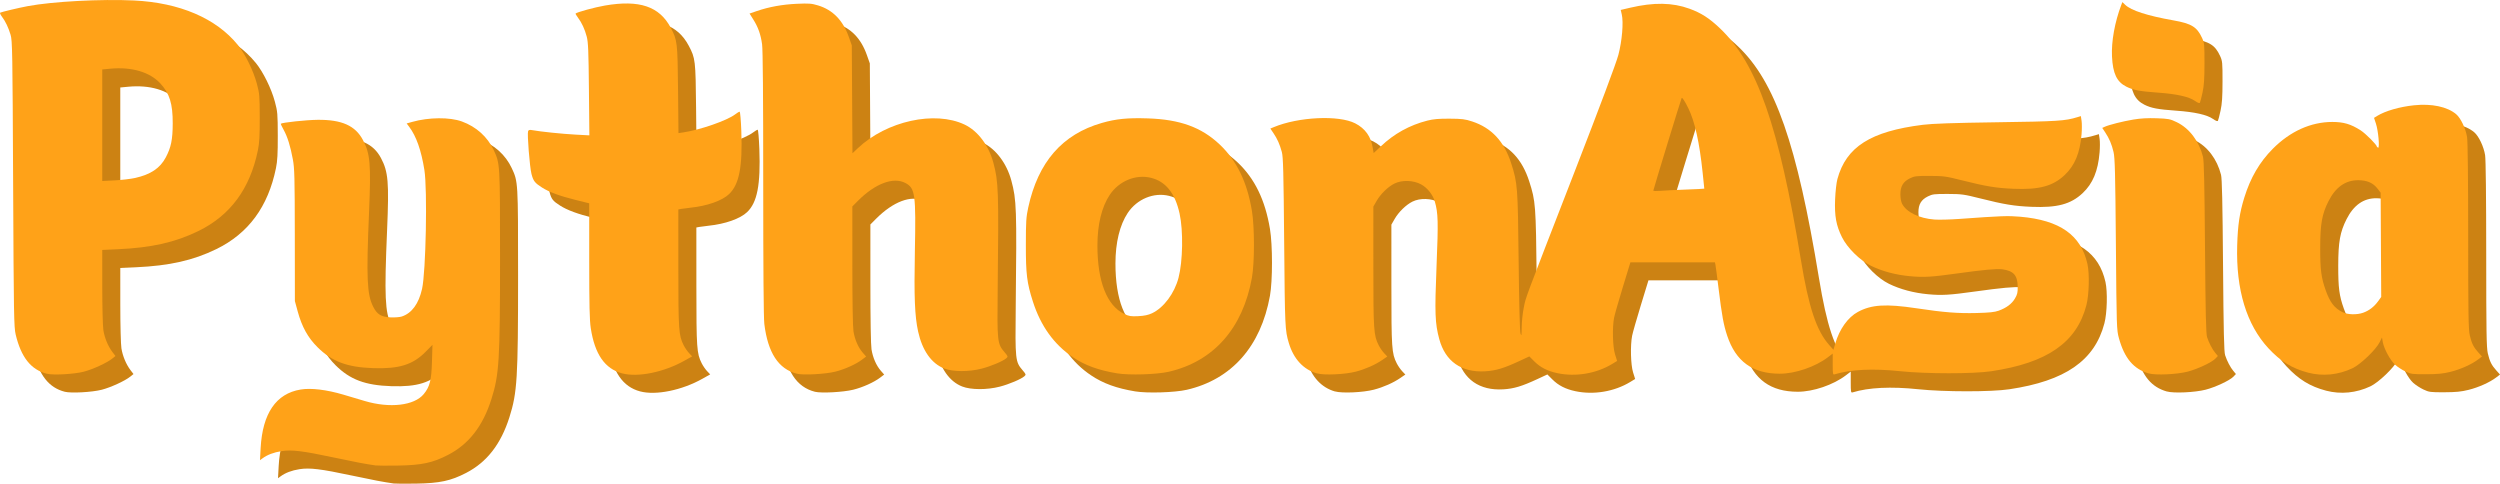 <?xml version="1.0" encoding="UTF-8" standalone="no"?>
<svg
   width="233.194"
   height="45.117"
   viewBox="0 0 233.194 45.117"
   fill="none"
   version="1.1"
   id="svg1361"
   xmlns="http://www.w3.org/2000/svg"
   xmlns:svg="http://www.w3.org/2000/svg">
  <defs
     id="defs1361" />
  <g
     id="g1385"
     transform="translate(-88.486,-65.387)"
     style="fill:#cc8213;fill-opacity:1">
    <path
       style="fill:#cc8213;fill-opacity:1;stroke-width:0.099"
       d="M 94.531,101.93 C 93.056,101.555 92.134,100.392 91.63,98.27 91.468,97.585 91.449,96.508 91.393,84.217 91.336,71.846 91.32,70.865 91.156,70.317 90.952,69.635 90.677,69.06 90.341,68.612 90.211,68.439 90.139,68.277 90.18,68.253 c 0.119,-0.07 1.745,-0.456 2.579,-0.612 2.316,-0.434 6.836,-0.675 9.896,-0.528 4.268,0.206 7.667,1.659 9.691,4.143 0.691,0.848 1.449,2.387 1.778,3.61 0.25,0.929 0.267,1.124 0.272,3.167 0.004,1.71 -0.032,2.362 -0.169,3.036 -0.734,3.602 -2.57,6.095 -5.565,7.556 -2.157,1.052 -4.366,1.551 -7.5,1.693 l -1.456,0.066 7.47e-4,3.424 c 4.15e-4,1.9 0.047,3.71 0.104,4.067 0.116,0.724 0.442,1.504 0.85,2.04 l 0.275,0.36 -0.293,0.239 c -0.483,0.394 -1.824,1.011 -2.668,1.228 -0.898,0.231 -2.852,0.338 -3.442,0.189 z m 8.246,-18.262 c 1.444,-0.324 2.316,-0.907 2.847,-1.903 0.501,-0.939 0.651,-1.671 0.655,-3.188 0.005,-1.837 -0.29,-2.787 -1.157,-3.728 -0.978,-1.061 -2.672,-1.559 -4.664,-1.373 l -0.753,0.071 v 5.202 5.202 l 1.167,-0.059 c 0.642,-0.032 1.499,-0.133 1.905,-0.224 z"
       id="path1377" />
    <path
       style="fill:#cc8213;fill-opacity:1;stroke-width:0.099"
       d="m 125.188,110.482 c -0.983,-0.141 -1.829,-0.302 -3.87,-0.735 -2.923,-0.622 -3.936,-0.745 -4.895,-0.596 -0.72,0.112 -1.309,0.335 -1.766,0.669 l -0.239,0.175 0.062,-1.136 c 0.177,-3.23 1.438,-5.076 3.725,-5.454 0.979,-0.162 2.42,0.011 3.998,0.478 0.662,0.196 1.553,0.461 1.979,0.588 2.342,0.699 4.625,0.434 5.51,-0.639 0.568,-0.689 0.718,-1.278 0.77,-3.025 l 0.046,-1.572 -0.631,0.641 c -1.191,1.211 -2.471,1.612 -4.886,1.533 -2.436,-0.079 -3.85,-0.61 -5.202,-1.95 -0.899,-0.892 -1.461,-1.907 -1.852,-3.343 l -0.262,-0.962 -0.007,-6.136 c -0.006,-5.423 -0.027,-6.245 -0.181,-7.076 -0.233,-1.254 -0.501,-2.114 -0.86,-2.762 -0.163,-0.295 -0.282,-0.551 -0.264,-0.569 0.113,-0.113 2.393,-0.356 3.431,-0.365 2.26,-0.021 3.516,0.54 4.231,1.887 0.678,1.279 0.76,2.253 0.568,6.734 -0.262,6.133 -0.195,7.664 0.387,8.813 0.364,0.718 0.739,0.949 1.609,0.993 0.39,0.02 0.866,-0.016 1.056,-0.079 0.936,-0.309 1.581,-1.187 1.893,-2.578 0.358,-1.593 0.508,-9.27 0.217,-11.091 -0.293,-1.832 -0.753,-3.14 -1.414,-4.022 l -0.239,-0.318 0.522,-0.147 c 1.543,-0.435 3.497,-0.451 4.63,-0.037 1.339,0.488 2.388,1.431 2.966,2.667 0.593,1.268 0.592,1.239 0.592,10.029 1.8e-4,9.596 -0.08,10.91 -0.809,13.212 -0.794,2.509 -2.104,4.192 -4.039,5.191 -1.436,0.742 -2.454,0.96 -4.649,0.996 -1.007,0.017 -1.964,0.011 -2.128,-0.012 z"
       id="path1378" />
    <path
       style="fill:#cc8213;fill-opacity:1;stroke-width:0.099"
       d="m 148.19,101.895 c -1.608,-0.433 -2.547,-1.792 -2.917,-4.219 -0.111,-0.732 -0.143,-2.125 -0.144,-6.291 l -5.8e-4,-5.351 -1.262,-0.313 c -1.498,-0.372 -2.466,-0.729 -3.142,-1.16 -0.672,-0.429 -0.808,-0.604 -0.98,-1.264 -0.166,-0.636 -0.412,-3.74 -0.317,-3.989 0.048,-0.125 0.139,-0.146 0.409,-0.095 0.725,0.136 2.799,0.349 4.028,0.414 l 1.279,0.068 -0.041,-4.295 c -0.034,-3.586 -0.068,-4.398 -0.205,-4.917 -0.183,-0.695 -0.462,-1.295 -0.829,-1.785 -0.135,-0.18 -0.23,-0.345 -0.21,-0.365 0.13,-0.13 1.8,-0.586 2.74,-0.747 3.21,-0.552 5.076,0.077 6.132,2.066 0.619,1.166 0.641,1.354 0.685,5.792 l 0.04,4.043 0.463,-0.069 c 1.553,-0.23 4.066,-1.104 4.813,-1.673 0.186,-0.142 0.379,-0.258 0.429,-0.258 0.05,0 0.121,0.813 0.157,1.806 0.123,3.335 -0.197,4.981 -1.142,5.881 -0.647,0.616 -2.035,1.106 -3.596,1.269 -0.327,0.034 -0.716,0.085 -0.866,0.113 l -0.272,0.051 0.002,5.46 c 0.002,5.823 0.033,6.282 0.496,7.206 0.119,0.237 0.345,0.567 0.504,0.734 l 0.288,0.303 -0.719,0.404 c -1.926,1.082 -4.357,1.575 -5.823,1.18 z"
       id="path1379" />
    <path
       style="fill:#cc8213;fill-opacity:1;stroke-width:0.099"
       d="m 164.5,101.93 c -1.718,-0.436 -2.709,-1.952 -3.038,-4.647 -0.066,-0.536 -0.102,-5.249 -0.102,-13.081 0,-8.2 -0.035,-12.495 -0.107,-13.008 -0.128,-0.919 -0.368,-1.592 -0.827,-2.319 l -0.342,-0.541 0.662,-0.228 c 1.144,-0.394 2.398,-0.622 3.742,-0.682 1.145,-0.051 1.38,-0.033 1.992,0.153 1.371,0.417 2.315,1.386 2.866,2.944 l 0.276,0.781 0.031,5.031 0.031,5.031 0.514,-0.484 c 2.675,-2.522 7.172,-3.511 9.95,-2.188 1.227,0.584 2.242,1.93 2.677,3.55 0.48,1.786 0.508,2.589 0.406,11.723 -0.056,5.003 -0.038,5.164 0.637,5.953 0.326,0.381 0.337,0.415 0.175,0.561 -0.299,0.27 -1.424,0.747 -2.296,0.973 -1.2,0.311 -2.695,0.305 -3.51,-0.013 -1.188,-0.464 -2.043,-1.68 -2.431,-3.457 -0.311,-1.423 -0.383,-3.209 -0.301,-7.431 0.105,-5.387 0.029,-5.935 -0.889,-6.415 -1.119,-0.585 -2.82,0.055 -4.423,1.666 l -0.52,0.522 7.5e-4,5.503 c 4.6e-4,3.346 0.041,5.755 0.104,6.146 0.124,0.774 0.448,1.516 0.87,1.997 l 0.312,0.355 -0.362,0.276 c -0.582,0.444 -1.632,0.917 -2.522,1.137 -0.937,0.231 -2.986,0.341 -3.575,0.192 z"
       id="path1380" />
    <path
       style="fill:#cc8213;fill-opacity:1;stroke-width:0.099"
       d="m 194.363,101.893 c -1.73,-0.287 -2.971,-0.738 -4.096,-1.489 -1.769,-1.181 -3.022,-2.92 -3.754,-5.208 -0.558,-1.746 -0.658,-2.548 -0.655,-5.288 0.002,-2.186 0.028,-2.593 0.223,-3.491 0.92,-4.235 3.176,-6.824 6.868,-7.881 1.327,-0.38 2.392,-0.486 4.283,-0.424 2.994,0.097 4.999,0.824 6.699,2.427 1.593,1.503 2.565,3.502 3.014,6.203 0.252,1.516 0.252,4.833 -4.1e-4,6.235 -0.85,4.724 -3.58,7.808 -7.763,8.769 -1.12,0.257 -3.686,0.336 -4.819,0.148 z m 3.266,-5.606 c 1.09,-0.515 2.091,-1.855 2.469,-3.307 0.404,-1.549 0.451,-4.384 0.1,-5.987 -0.415,-1.898 -1.294,-2.998 -2.665,-3.337 -1.427,-0.352 -2.992,0.297 -3.857,1.599 -0.743,1.12 -1.142,2.762 -1.143,4.705 -0.001,3.365 0.882,5.618 2.506,6.394 0.443,0.212 0.617,0.239 1.303,0.206 0.565,-0.028 0.933,-0.106 1.287,-0.272 z"
       id="path1381" />
    <path
       style="fill:#cc8213;fill-opacity:1;stroke-width:0.099"
       d="m 213.011,101.902 c -1.266,-0.361 -2.184,-1.356 -2.627,-2.848 -0.351,-1.182 -0.363,-1.445 -0.431,-9.344 -0.057,-6.601 -0.093,-8.008 -0.218,-8.461 -0.201,-0.732 -0.415,-1.215 -0.772,-1.745 l -0.299,-0.443 0.322,-0.134 c 2.314,-0.962 6.056,-1.136 7.589,-0.354 0.935,0.477 1.485,1.249 1.641,2.304 0.038,0.259 0.076,0.47 0.084,0.47 0.008,0 0.31,-0.283 0.672,-0.63 1.223,-1.17 2.686,-1.979 4.338,-2.398 0.561,-0.143 1.068,-0.186 2.078,-0.18 1.153,0.007 1.441,0.043 2.102,0.261 1.809,0.597 2.983,1.858 3.64,3.91 0.594,1.854 0.617,2.159 0.693,9.13 0.042,3.903 0.109,6.518 0.172,6.729 0.089,0.301 0.104,0.222 0.114,-0.594 0.006,-0.517 0.094,-1.341 0.196,-1.831 0.214,-1.034 -0.09,-0.223 4.742,-12.669 2.414,-6.219 3.878,-10.126 4.079,-10.886 0.345,-1.306 0.49,-3.034 0.316,-3.778 l -0.097,-0.415 0.871,-0.204 c 2.207,-0.518 3.954,-0.49 5.543,0.09 1.101,0.402 1.849,0.884 2.848,1.834 3.462,3.294 5.485,9.088 7.547,21.61 0.729,4.43 1.448,6.586 2.645,7.934 l 0.389,0.438 0.17,-0.586 c 0.389,-1.339 1.18,-2.445 2.106,-2.946 1.27,-0.687 2.608,-0.77 5.47,-0.341 2.555,0.384 3.849,0.486 5.603,0.442 1.188,-0.03 1.691,-0.082 2.059,-0.216 0.734,-0.267 1.227,-0.637 1.523,-1.14 0.222,-0.377 0.264,-0.563 0.255,-1.108 -0.018,-1.054 -0.381,-1.465 -1.424,-1.612 -0.508,-0.072 -1.781,0.044 -4.206,0.383 -2.425,0.338 -3.125,0.379 -4.419,0.259 -1.339,-0.125 -2.596,-0.461 -3.646,-0.975 -1.021,-0.5 -2.205,-1.671 -2.699,-2.669 -0.542,-1.095 -0.701,-1.971 -0.638,-3.525 0.029,-0.726 0.124,-1.562 0.214,-1.893 0.82,-3.006 3.099,-4.452 7.972,-5.061 0.898,-0.112 2.797,-0.177 6.928,-0.236 5.686,-0.081 6.334,-0.123 7.492,-0.478 l 0.317,-0.097 0.067,0.444 c 0.037,0.244 0.036,0.808 -0.002,1.253 -0.147,1.753 -0.634,2.92 -1.591,3.815 -1.097,1.026 -2.368,1.366 -4.749,1.268 -1.611,-0.066 -2.551,-0.22 -4.8,-0.786 -1.52,-0.383 -1.729,-0.411 -3.018,-0.415 -1.254,-0.004 -1.43,0.018 -1.852,0.225 -0.631,0.311 -0.889,0.744 -0.889,1.491 0,0.331 0.066,0.705 0.156,0.878 0.408,0.79 1.591,1.367 3.021,1.475 0.414,0.031 1.464,0.005 2.335,-0.058 3.925,-0.283 4.51,-0.304 5.664,-0.205 3.694,0.32 5.667,1.705 6.271,4.403 0.205,0.914 0.154,2.896 -0.099,3.859 -0.911,3.476 -3.648,5.373 -8.87,6.151 -1.698,0.253 -6.064,0.251 -8.507,-0.004 -2.535,-0.264 -4.617,-0.164 -6.111,0.295 -0.157,0.048 -0.173,-0.04 -0.173,-0.942 v -0.996 l -0.456,0.348 c -1.165,0.889 -3.05,1.532 -4.486,1.53 -2.53,-0.004 -4.099,-1.14 -4.901,-3.55 -0.334,-1.003 -0.496,-1.887 -0.796,-4.343 -0.138,-1.128 -0.273,-2.152 -0.3,-2.274 l -0.049,-0.223 h -3.941 -3.941 l -0.71,2.323 c -0.391,1.278 -0.756,2.558 -0.812,2.845 -0.177,0.905 -0.13,2.714 0.089,3.415 l 0.193,0.617 -0.459,0.279 c -1.478,0.898 -3.403,1.223 -5.109,0.861 -0.922,-0.195 -1.593,-0.538 -2.155,-1.1 l -0.464,-0.464 -0.912,0.424 c -1.467,0.682 -2.214,0.907 -3.201,0.965 -2.221,0.131 -3.728,-0.924 -4.289,-3.003 -0.399,-1.478 -0.433,-2.414 -0.253,-6.846 0.169,-4.135 0.148,-4.898 -0.159,-5.974 -0.187,-0.653 -0.698,-1.294 -1.286,-1.614 -0.719,-0.391 -1.776,-0.423 -2.482,-0.075 -0.598,0.295 -1.293,0.972 -1.667,1.624 l -0.302,0.527 7.9e-4,5.591 c 8.4e-4,5.965 0.031,6.41 0.495,7.338 0.119,0.237 0.349,0.571 0.511,0.742 l 0.295,0.311 -0.456,0.314 c -0.665,0.457 -1.579,0.862 -2.481,1.098 -1,0.262 -2.963,0.351 -3.619,0.164 z m 34.372,-17.149 c 0.966,-0.034 1.757,-0.074 1.757,-0.088 0,-0.014 -0.07,-0.689 -0.155,-1.499 -0.297,-2.83 -0.727,-4.762 -1.336,-6.003 -0.316,-0.644 -0.563,-1.026 -0.618,-0.955 -0.051,0.067 -2.646,8.544 -2.644,8.635 0.001,0.045 0.28,0.057 0.621,0.027 0.34,-0.03 1.409,-0.083 2.375,-0.117 z"
       id="path1382" />
    <path
       style="fill:#cc8213;fill-opacity:1;stroke-width:0.099"
       d="m 290.598,101.903 c -1.406,-0.401 -2.267,-1.418 -2.781,-3.286 -0.213,-0.775 -0.219,-0.959 -0.284,-8.758 -0.055,-6.656 -0.091,-8.072 -0.219,-8.61 -0.174,-0.735 -0.397,-1.259 -0.784,-1.842 l -0.27,-0.407 0.225,-0.103 c 0.411,-0.187 1.682,-0.508 2.671,-0.675 0.679,-0.114 1.341,-0.151 2.177,-0.122 1.107,0.039 1.254,0.067 1.868,0.363 1.178,0.566 2.088,1.763 2.457,3.231 0.092,0.366 0.141,2.574 0.187,8.461 0.049,6.172 0.092,8.056 0.193,8.362 0.18,0.548 0.486,1.134 0.769,1.473 l 0.239,0.285 -0.227,0.241 c -0.329,0.35 -1.688,0.988 -2.603,1.222 -1.01,0.258 -2.977,0.347 -3.619,0.163 z"
       id="path1383" />
    <path
       style="fill:#cc8213;fill-opacity:1;stroke-width:0.099"
       d="m 294.91,76.482 c -0.549,-0.389 -1.708,-0.649 -3.435,-0.771 -1.703,-0.121 -2.332,-0.239 -2.967,-0.559 -0.891,-0.449 -1.258,-1.22 -1.338,-2.81 -0.07,-1.398 0.258,-3.213 0.871,-4.825 l 0.096,-0.253 0.269,0.257 c 0.556,0.532 2.07,1.02 4.508,1.451 1.675,0.296 2.185,0.611 2.658,1.638 0.213,0.462 0.228,0.619 0.226,2.375 -0.002,1.443 -0.044,2.076 -0.184,2.721 -0.1,0.463 -0.21,0.889 -0.245,0.948 -0.041,0.069 -0.206,0.006 -0.46,-0.173 z"
       id="path1384" />
    <path
       style="fill:#cc8213;fill-opacity:1;stroke-width:0.099"
       d="m 305.46,101.828 c -1.488,-0.39 -2.56,-1.047 -3.687,-2.259 -2.053,-2.21 -3.046,-5.472 -2.925,-9.612 0.056,-1.908 0.223,-3.033 0.662,-4.453 0.575,-1.86 1.427,-3.319 2.666,-4.564 1.62,-1.628 3.551,-2.496 5.549,-2.496 1.048,3.86e-4 1.719,0.198 2.623,0.773 0.485,0.309 1.534,1.364 1.534,1.544 0,0.05 0.05,0.091 0.111,0.091 0.16,0 0.014,-1.6 -0.206,-2.26 l -0.176,-0.529 0.309,-0.19 c 0.749,-0.46 2.082,-0.843 3.417,-0.983 1.66,-0.174 3.111,0.133 3.94,0.835 0.422,0.357 0.889,1.341 1.014,2.137 0.063,0.4 0.102,3.898 0.103,9.253 0.002,7.264 0.025,8.707 0.149,9.233 0.179,0.759 0.351,1.104 0.796,1.597 l 0.341,0.378 -0.363,0.277 c -0.59,0.45 -1.638,0.92 -2.574,1.153 -0.686,0.171 -1.175,0.219 -2.26,0.223 -1.295,0.005 -1.422,-0.012 -1.942,-0.256 -0.306,-0.143 -0.739,-0.426 -0.963,-0.628 -0.456,-0.412 -1.048,-1.507 -1.154,-2.133 l -0.07,-0.412 -0.212,0.431 c -0.347,0.705 -1.783,2.082 -2.547,2.443 -1.32,0.624 -2.767,0.766 -4.137,0.408 z m 5.14,-5.589 c 0.546,-0.193 1.02,-0.556 1.389,-1.066 l 0.293,-0.404 -0.027,-4.863 -0.027,-4.863 -0.278,-0.364 c -0.417,-0.547 -0.971,-0.793 -1.8,-0.801 -1.189,-0.011 -2.118,0.639 -2.782,1.95 -0.607,1.198 -0.773,2.12 -0.777,4.327 -0.004,2.074 0.092,2.813 0.517,4.005 0.4,1.121 0.809,1.651 1.563,2.027 0.478,0.239 1.335,0.262 1.93,0.052 z"
       id="path1385" />
  </g>
  <g
     id="g1369"
     transform="translate(-90.168,-67.069)"
     style="fill:#ffa218;fill-opacity:1">
    <path
       style="fill:#ffa218;fill-opacity:1;stroke-width:0.099"
       d="M 94.531,101.93 C 93.056,101.555 92.134,100.392 91.63,98.27 91.468,97.585 91.449,96.508 91.393,84.217 91.336,71.846 91.32,70.865 91.156,70.317 90.952,69.635 90.677,69.06 90.341,68.612 90.211,68.439 90.139,68.277 90.18,68.253 c 0.119,-0.07 1.745,-0.456 2.579,-0.612 2.316,-0.434 6.836,-0.675 9.896,-0.528 4.268,0.206 7.667,1.659 9.691,4.143 0.691,0.848 1.449,2.387 1.778,3.61 0.25,0.929 0.267,1.124 0.272,3.167 0.004,1.71 -0.032,2.362 -0.169,3.036 -0.734,3.602 -2.57,6.095 -5.565,7.556 -2.157,1.052 -4.366,1.551 -7.5,1.693 l -1.456,0.066 7.47e-4,3.424 c 4.15e-4,1.9 0.047,3.71 0.104,4.067 0.116,0.724 0.442,1.504 0.85,2.04 l 0.275,0.36 -0.293,0.239 c -0.483,0.394 -1.824,1.011 -2.668,1.228 -0.898,0.231 -2.852,0.338 -3.442,0.189 z m 8.246,-18.262 c 1.444,-0.324 2.316,-0.907 2.847,-1.903 0.501,-0.939 0.651,-1.671 0.655,-3.188 0.005,-1.837 -0.29,-2.787 -1.157,-3.728 -0.978,-1.061 -2.672,-1.559 -4.664,-1.373 l -0.753,0.071 v 5.202 5.202 l 1.167,-0.059 c 0.642,-0.032 1.499,-0.133 1.905,-0.224 z"
       id="path1361" />
    <path
       style="fill:#ffa218;fill-opacity:1;stroke-width:0.099"
       d="m 125.188,110.482 c -0.983,-0.141 -1.829,-0.302 -3.87,-0.735 -2.923,-0.622 -3.936,-0.745 -4.895,-0.596 -0.72,0.112 -1.309,0.335 -1.766,0.669 l -0.239,0.175 0.062,-1.136 c 0.177,-3.23 1.438,-5.076 3.725,-5.454 0.979,-0.162 2.42,0.011 3.998,0.478 0.662,0.196 1.553,0.461 1.979,0.588 2.342,0.699 4.625,0.434 5.51,-0.639 0.568,-0.689 0.718,-1.278 0.77,-3.025 l 0.046,-1.572 -0.631,0.641 c -1.191,1.211 -2.471,1.612 -4.886,1.533 -2.436,-0.079 -3.85,-0.61 -5.202,-1.95 -0.899,-0.892 -1.461,-1.907 -1.852,-3.343 l -0.262,-0.962 -0.007,-6.136 c -0.006,-5.423 -0.027,-6.245 -0.181,-7.076 -0.233,-1.254 -0.501,-2.114 -0.86,-2.762 -0.163,-0.295 -0.282,-0.551 -0.264,-0.569 0.113,-0.113 2.393,-0.356 3.431,-0.365 2.26,-0.021 3.516,0.54 4.231,1.887 0.678,1.279 0.76,2.253 0.568,6.734 -0.262,6.133 -0.195,7.664 0.387,8.813 0.364,0.718 0.739,0.949 1.609,0.993 0.39,0.02 0.866,-0.016 1.056,-0.079 0.936,-0.309 1.581,-1.187 1.893,-2.578 0.358,-1.593 0.508,-9.27 0.217,-11.091 -0.293,-1.832 -0.753,-3.14 -1.414,-4.022 l -0.239,-0.318 0.522,-0.147 c 1.543,-0.435 3.497,-0.451 4.63,-0.037 1.339,0.488 2.388,1.431 2.966,2.667 0.593,1.268 0.592,1.239 0.592,10.029 1.8e-4,9.596 -0.08,10.91 -0.809,13.212 -0.794,2.509 -2.104,4.192 -4.039,5.191 -1.436,0.742 -2.454,0.96 -4.649,0.996 -1.007,0.017 -1.964,0.011 -2.128,-0.012 z"
       id="path1362" />
    <path
       style="fill:#ffa218;fill-opacity:1;stroke-width:0.099"
       d="m 148.19,101.895 c -1.608,-0.433 -2.547,-1.792 -2.917,-4.219 -0.111,-0.732 -0.143,-2.125 -0.144,-6.291 l -5.8e-4,-5.351 -1.262,-0.313 c -1.498,-0.372 -2.466,-0.729 -3.142,-1.16 -0.672,-0.429 -0.808,-0.604 -0.98,-1.264 -0.166,-0.636 -0.412,-3.74 -0.317,-3.989 0.048,-0.125 0.139,-0.146 0.409,-0.095 0.725,0.136 2.799,0.349 4.028,0.414 l 1.279,0.068 -0.041,-4.295 c -0.034,-3.586 -0.068,-4.398 -0.205,-4.917 -0.183,-0.695 -0.462,-1.295 -0.829,-1.785 -0.135,-0.18 -0.23,-0.345 -0.21,-0.365 0.13,-0.13 1.8,-0.586 2.74,-0.747 3.21,-0.552 5.076,0.077 6.132,2.066 0.619,1.166 0.641,1.354 0.685,5.792 l 0.04,4.043 0.463,-0.069 c 1.553,-0.23 4.066,-1.104 4.813,-1.673 0.186,-0.142 0.379,-0.258 0.429,-0.258 0.05,0 0.121,0.813 0.157,1.806 0.123,3.335 -0.197,4.981 -1.142,5.881 -0.647,0.616 -2.035,1.106 -3.596,1.269 -0.327,0.034 -0.716,0.085 -0.866,0.113 l -0.272,0.051 0.002,5.46 c 0.002,5.823 0.033,6.282 0.496,7.206 0.119,0.237 0.345,0.567 0.504,0.734 l 0.288,0.303 -0.719,0.404 c -1.926,1.082 -4.357,1.575 -5.823,1.18 z"
       id="path1363" />
    <path
       style="fill:#ffa218;fill-opacity:1;stroke-width:0.099"
       d="m 164.5,101.93 c -1.718,-0.436 -2.709,-1.952 -3.038,-4.647 -0.066,-0.536 -0.102,-5.249 -0.102,-13.081 0,-8.2 -0.035,-12.495 -0.107,-13.008 -0.128,-0.919 -0.368,-1.592 -0.827,-2.319 l -0.342,-0.541 0.662,-0.228 c 1.144,-0.394 2.398,-0.622 3.742,-0.682 1.145,-0.051 1.38,-0.033 1.992,0.153 1.371,0.417 2.315,1.386 2.866,2.944 l 0.276,0.781 0.031,5.031 0.031,5.031 0.514,-0.484 c 2.675,-2.522 7.172,-3.511 9.95,-2.188 1.227,0.584 2.242,1.93 2.677,3.55 0.48,1.786 0.508,2.589 0.406,11.723 -0.056,5.003 -0.038,5.164 0.637,5.953 0.326,0.381 0.337,0.415 0.175,0.561 -0.299,0.27 -1.424,0.747 -2.296,0.973 -1.2,0.311 -2.695,0.305 -3.51,-0.013 -1.188,-0.464 -2.043,-1.68 -2.431,-3.457 -0.311,-1.423 -0.383,-3.209 -0.301,-7.431 0.105,-5.387 0.029,-5.935 -0.889,-6.415 -1.119,-0.585 -2.82,0.055 -4.423,1.666 l -0.52,0.522 7.5e-4,5.503 c 4.6e-4,3.346 0.041,5.755 0.104,6.146 0.124,0.774 0.448,1.516 0.87,1.997 l 0.312,0.355 -0.362,0.276 c -0.582,0.444 -1.632,0.917 -2.522,1.137 -0.937,0.231 -2.986,0.341 -3.575,0.192 z"
       id="path1364" />
    <path
       style="fill:#ffa218;fill-opacity:1;stroke-width:0.099"
       d="m 194.363,101.893 c -1.73,-0.287 -2.971,-0.738 -4.096,-1.489 -1.769,-1.181 -3.022,-2.92 -3.754,-5.208 -0.558,-1.746 -0.658,-2.548 -0.655,-5.288 0.002,-2.186 0.028,-2.593 0.223,-3.491 0.92,-4.235 3.176,-6.824 6.868,-7.881 1.327,-0.38 2.392,-0.486 4.283,-0.424 2.994,0.097 4.999,0.824 6.699,2.427 1.593,1.503 2.565,3.502 3.014,6.203 0.252,1.516 0.252,4.833 -4.1e-4,6.235 -0.85,4.724 -3.58,7.808 -7.763,8.769 -1.12,0.257 -3.686,0.336 -4.819,0.148 z m 3.266,-5.606 c 1.09,-0.515 2.091,-1.855 2.469,-3.307 0.404,-1.549 0.451,-4.384 0.1,-5.987 -0.415,-1.898 -1.294,-2.998 -2.665,-3.337 -1.427,-0.352 -2.992,0.297 -3.857,1.599 -0.743,1.12 -1.142,2.762 -1.143,4.705 -0.001,3.365 0.882,5.618 2.506,6.394 0.443,0.212 0.617,0.239 1.303,0.206 0.565,-0.028 0.933,-0.106 1.287,-0.272 z"
       id="path1365" />
    <path
       style="fill:#ffa218;fill-opacity:1;stroke-width:0.099"
       d="m 213.011,101.902 c -1.266,-0.361 -2.184,-1.356 -2.627,-2.848 -0.351,-1.182 -0.363,-1.445 -0.431,-9.344 -0.057,-6.601 -0.093,-8.008 -0.218,-8.461 -0.201,-0.732 -0.415,-1.215 -0.772,-1.745 l -0.299,-0.443 0.322,-0.134 c 2.314,-0.962 6.056,-1.136 7.589,-0.354 0.935,0.477 1.485,1.249 1.641,2.304 0.038,0.259 0.076,0.47 0.084,0.47 0.008,0 0.31,-0.283 0.672,-0.63 1.223,-1.17 2.686,-1.979 4.338,-2.398 0.561,-0.143 1.068,-0.186 2.078,-0.18 1.153,0.007 1.441,0.043 2.102,0.261 1.809,0.597 2.983,1.858 3.64,3.91 0.594,1.854 0.617,2.159 0.693,9.13 0.042,3.903 0.109,6.518 0.172,6.729 0.089,0.301 0.104,0.222 0.114,-0.594 0.006,-0.517 0.094,-1.341 0.196,-1.831 0.214,-1.034 -0.09,-0.223 4.742,-12.669 2.414,-6.219 3.878,-10.126 4.079,-10.886 0.345,-1.306 0.49,-3.034 0.316,-3.778 l -0.097,-0.415 0.871,-0.204 c 2.207,-0.518 3.954,-0.49 5.543,0.09 1.101,0.402 1.849,0.884 2.848,1.834 3.462,3.294 5.485,9.088 7.547,21.61 0.729,4.43 1.448,6.586 2.645,7.934 l 0.389,0.438 0.17,-0.586 c 0.389,-1.339 1.18,-2.445 2.106,-2.946 1.27,-0.687 2.608,-0.77 5.47,-0.341 2.555,0.384 3.849,0.486 5.603,0.442 1.188,-0.03 1.691,-0.082 2.059,-0.216 0.734,-0.267 1.227,-0.637 1.523,-1.14 0.222,-0.377 0.264,-0.563 0.255,-1.108 -0.018,-1.054 -0.381,-1.465 -1.424,-1.612 -0.508,-0.072 -1.781,0.044 -4.206,0.383 -2.425,0.338 -3.125,0.379 -4.419,0.259 -1.339,-0.125 -2.596,-0.461 -3.646,-0.975 -1.021,-0.5 -2.205,-1.671 -2.699,-2.669 -0.542,-1.095 -0.701,-1.971 -0.638,-3.525 0.029,-0.726 0.124,-1.562 0.214,-1.893 0.82,-3.006 3.099,-4.452 7.972,-5.061 0.898,-0.112 2.797,-0.177 6.928,-0.236 5.686,-0.081 6.334,-0.123 7.492,-0.478 l 0.317,-0.097 0.067,0.444 c 0.037,0.244 0.036,0.808 -0.002,1.253 -0.147,1.753 -0.634,2.92 -1.591,3.815 -1.097,1.026 -2.368,1.366 -4.749,1.268 -1.611,-0.066 -2.551,-0.22 -4.8,-0.786 -1.52,-0.383 -1.729,-0.411 -3.018,-0.415 -1.254,-0.004 -1.43,0.018 -1.852,0.225 -0.631,0.311 -0.889,0.744 -0.889,1.491 0,0.331 0.066,0.705 0.156,0.878 0.408,0.79 1.591,1.367 3.021,1.475 0.414,0.031 1.464,0.005 2.335,-0.058 3.925,-0.283 4.51,-0.304 5.664,-0.205 3.694,0.32 5.667,1.705 6.271,4.403 0.205,0.914 0.154,2.896 -0.099,3.859 -0.911,3.476 -3.648,5.373 -8.87,6.151 -1.698,0.253 -6.064,0.251 -8.507,-0.004 -2.535,-0.264 -4.617,-0.164 -6.111,0.295 -0.157,0.048 -0.173,-0.04 -0.173,-0.942 v -0.996 l -0.456,0.348 c -1.165,0.889 -3.05,1.532 -4.486,1.53 -2.53,-0.004 -4.099,-1.14 -4.901,-3.55 -0.334,-1.003 -0.496,-1.887 -0.796,-4.343 -0.138,-1.128 -0.273,-2.152 -0.3,-2.274 l -0.049,-0.223 h -3.941 -3.941 l -0.71,2.323 c -0.391,1.278 -0.756,2.558 -0.812,2.845 -0.177,0.905 -0.13,2.714 0.089,3.415 l 0.193,0.617 -0.459,0.279 c -1.478,0.898 -3.403,1.223 -5.109,0.861 -0.922,-0.195 -1.593,-0.538 -2.155,-1.1 l -0.464,-0.464 -0.912,0.424 c -1.467,0.682 -2.214,0.907 -3.201,0.965 -2.221,0.131 -3.728,-0.924 -4.289,-3.003 -0.399,-1.478 -0.433,-2.414 -0.253,-6.846 0.169,-4.135 0.148,-4.898 -0.159,-5.974 -0.187,-0.653 -0.698,-1.294 -1.286,-1.614 -0.719,-0.391 -1.776,-0.423 -2.482,-0.075 -0.598,0.295 -1.293,0.972 -1.667,1.624 l -0.302,0.527 7.9e-4,5.591 c 8.4e-4,5.965 0.031,6.41 0.495,7.338 0.119,0.237 0.349,0.571 0.511,0.742 l 0.295,0.311 -0.456,0.314 c -0.665,0.457 -1.579,0.862 -2.481,1.098 -1,0.262 -2.963,0.351 -3.619,0.164 z m 34.372,-17.149 c 0.966,-0.034 1.757,-0.074 1.757,-0.088 0,-0.014 -0.07,-0.689 -0.155,-1.499 -0.297,-2.83 -0.727,-4.762 -1.336,-6.003 -0.316,-0.644 -0.563,-1.026 -0.618,-0.955 -0.051,0.067 -2.646,8.544 -2.644,8.635 0.001,0.045 0.28,0.057 0.621,0.027 0.34,-0.03 1.409,-0.083 2.375,-0.117 z"
       id="path1366" />
    <path
       style="fill:#ffa218;fill-opacity:1;stroke-width:0.099"
       d="m 290.598,101.903 c -1.406,-0.401 -2.267,-1.418 -2.781,-3.286 -0.213,-0.775 -0.219,-0.959 -0.284,-8.758 -0.055,-6.656 -0.091,-8.072 -0.219,-8.61 -0.174,-0.735 -0.397,-1.259 -0.784,-1.842 l -0.27,-0.407 0.225,-0.103 c 0.411,-0.187 1.682,-0.508 2.671,-0.675 0.679,-0.114 1.341,-0.151 2.177,-0.122 1.107,0.039 1.254,0.067 1.868,0.363 1.178,0.566 2.088,1.763 2.457,3.231 0.092,0.366 0.141,2.574 0.187,8.461 0.049,6.172 0.092,8.056 0.193,8.362 0.18,0.548 0.486,1.134 0.769,1.473 l 0.239,0.285 -0.227,0.241 c -0.329,0.35 -1.688,0.988 -2.603,1.222 -1.01,0.258 -2.977,0.347 -3.619,0.163 z"
       id="path1367" />
    <path
       style="fill:#ffa218;fill-opacity:1;stroke-width:0.099"
       d="m 294.91,76.482 c -0.549,-0.389 -1.708,-0.649 -3.435,-0.771 -1.703,-0.121 -2.332,-0.239 -2.967,-0.559 -0.891,-0.449 -1.258,-1.22 -1.338,-2.81 -0.07,-1.398 0.258,-3.213 0.871,-4.825 l 0.096,-0.253 0.269,0.257 c 0.556,0.532 2.07,1.02 4.508,1.451 1.675,0.296 2.185,0.611 2.658,1.638 0.213,0.462 0.228,0.619 0.226,2.375 -0.002,1.443 -0.044,2.076 -0.184,2.721 -0.1,0.463 -0.21,0.889 -0.245,0.948 -0.041,0.069 -0.206,0.006 -0.46,-0.173 z"
       id="path1368" />
    <path
       style="fill:#ffa218;fill-opacity:1;stroke-width:0.099"
       d="m 305.46,101.828 c -1.488,-0.39 -2.56,-1.047 -3.687,-2.259 -2.053,-2.21 -3.046,-5.472 -2.925,-9.612 0.056,-1.908 0.223,-3.033 0.662,-4.453 0.575,-1.86 1.427,-3.319 2.666,-4.564 1.62,-1.628 3.551,-2.496 5.549,-2.496 1.048,3.86e-4 1.719,0.198 2.623,0.773 0.485,0.309 1.534,1.364 1.534,1.544 0,0.05 0.05,0.091 0.111,0.091 0.16,0 0.014,-1.6 -0.206,-2.26 l -0.176,-0.529 0.309,-0.19 c 0.749,-0.46 2.082,-0.843 3.417,-0.983 1.66,-0.174 3.111,0.133 3.94,0.835 0.422,0.357 0.889,1.341 1.014,2.137 0.063,0.4 0.102,3.898 0.103,9.253 0.002,7.264 0.025,8.707 0.149,9.233 0.179,0.759 0.351,1.104 0.796,1.597 l 0.341,0.378 -0.363,0.277 c -0.59,0.45 -1.638,0.92 -2.574,1.153 -0.686,0.171 -1.175,0.219 -2.26,0.223 -1.295,0.005 -1.422,-0.012 -1.942,-0.256 -0.306,-0.143 -0.739,-0.426 -0.963,-0.628 -0.456,-0.412 -1.048,-1.507 -1.154,-2.133 l -0.07,-0.412 -0.212,0.431 c -0.347,0.705 -1.783,2.082 -2.547,2.443 -1.32,0.624 -2.767,0.766 -4.137,0.408 z m 5.14,-5.589 c 0.546,-0.193 1.02,-0.556 1.389,-1.066 l 0.293,-0.404 -0.027,-4.863 -0.027,-4.863 -0.278,-0.364 c -0.417,-0.547 -0.971,-0.793 -1.8,-0.801 -1.189,-0.011 -2.118,0.639 -2.782,1.95 -0.607,1.198 -0.773,2.12 -0.777,4.327 -0.004,2.074 0.092,2.813 0.517,4.005 0.4,1.121 0.809,1.651 1.563,2.027 0.478,0.239 1.335,0.262 1.93,0.052 z"
       id="path1369" />
  </g>
</svg>

